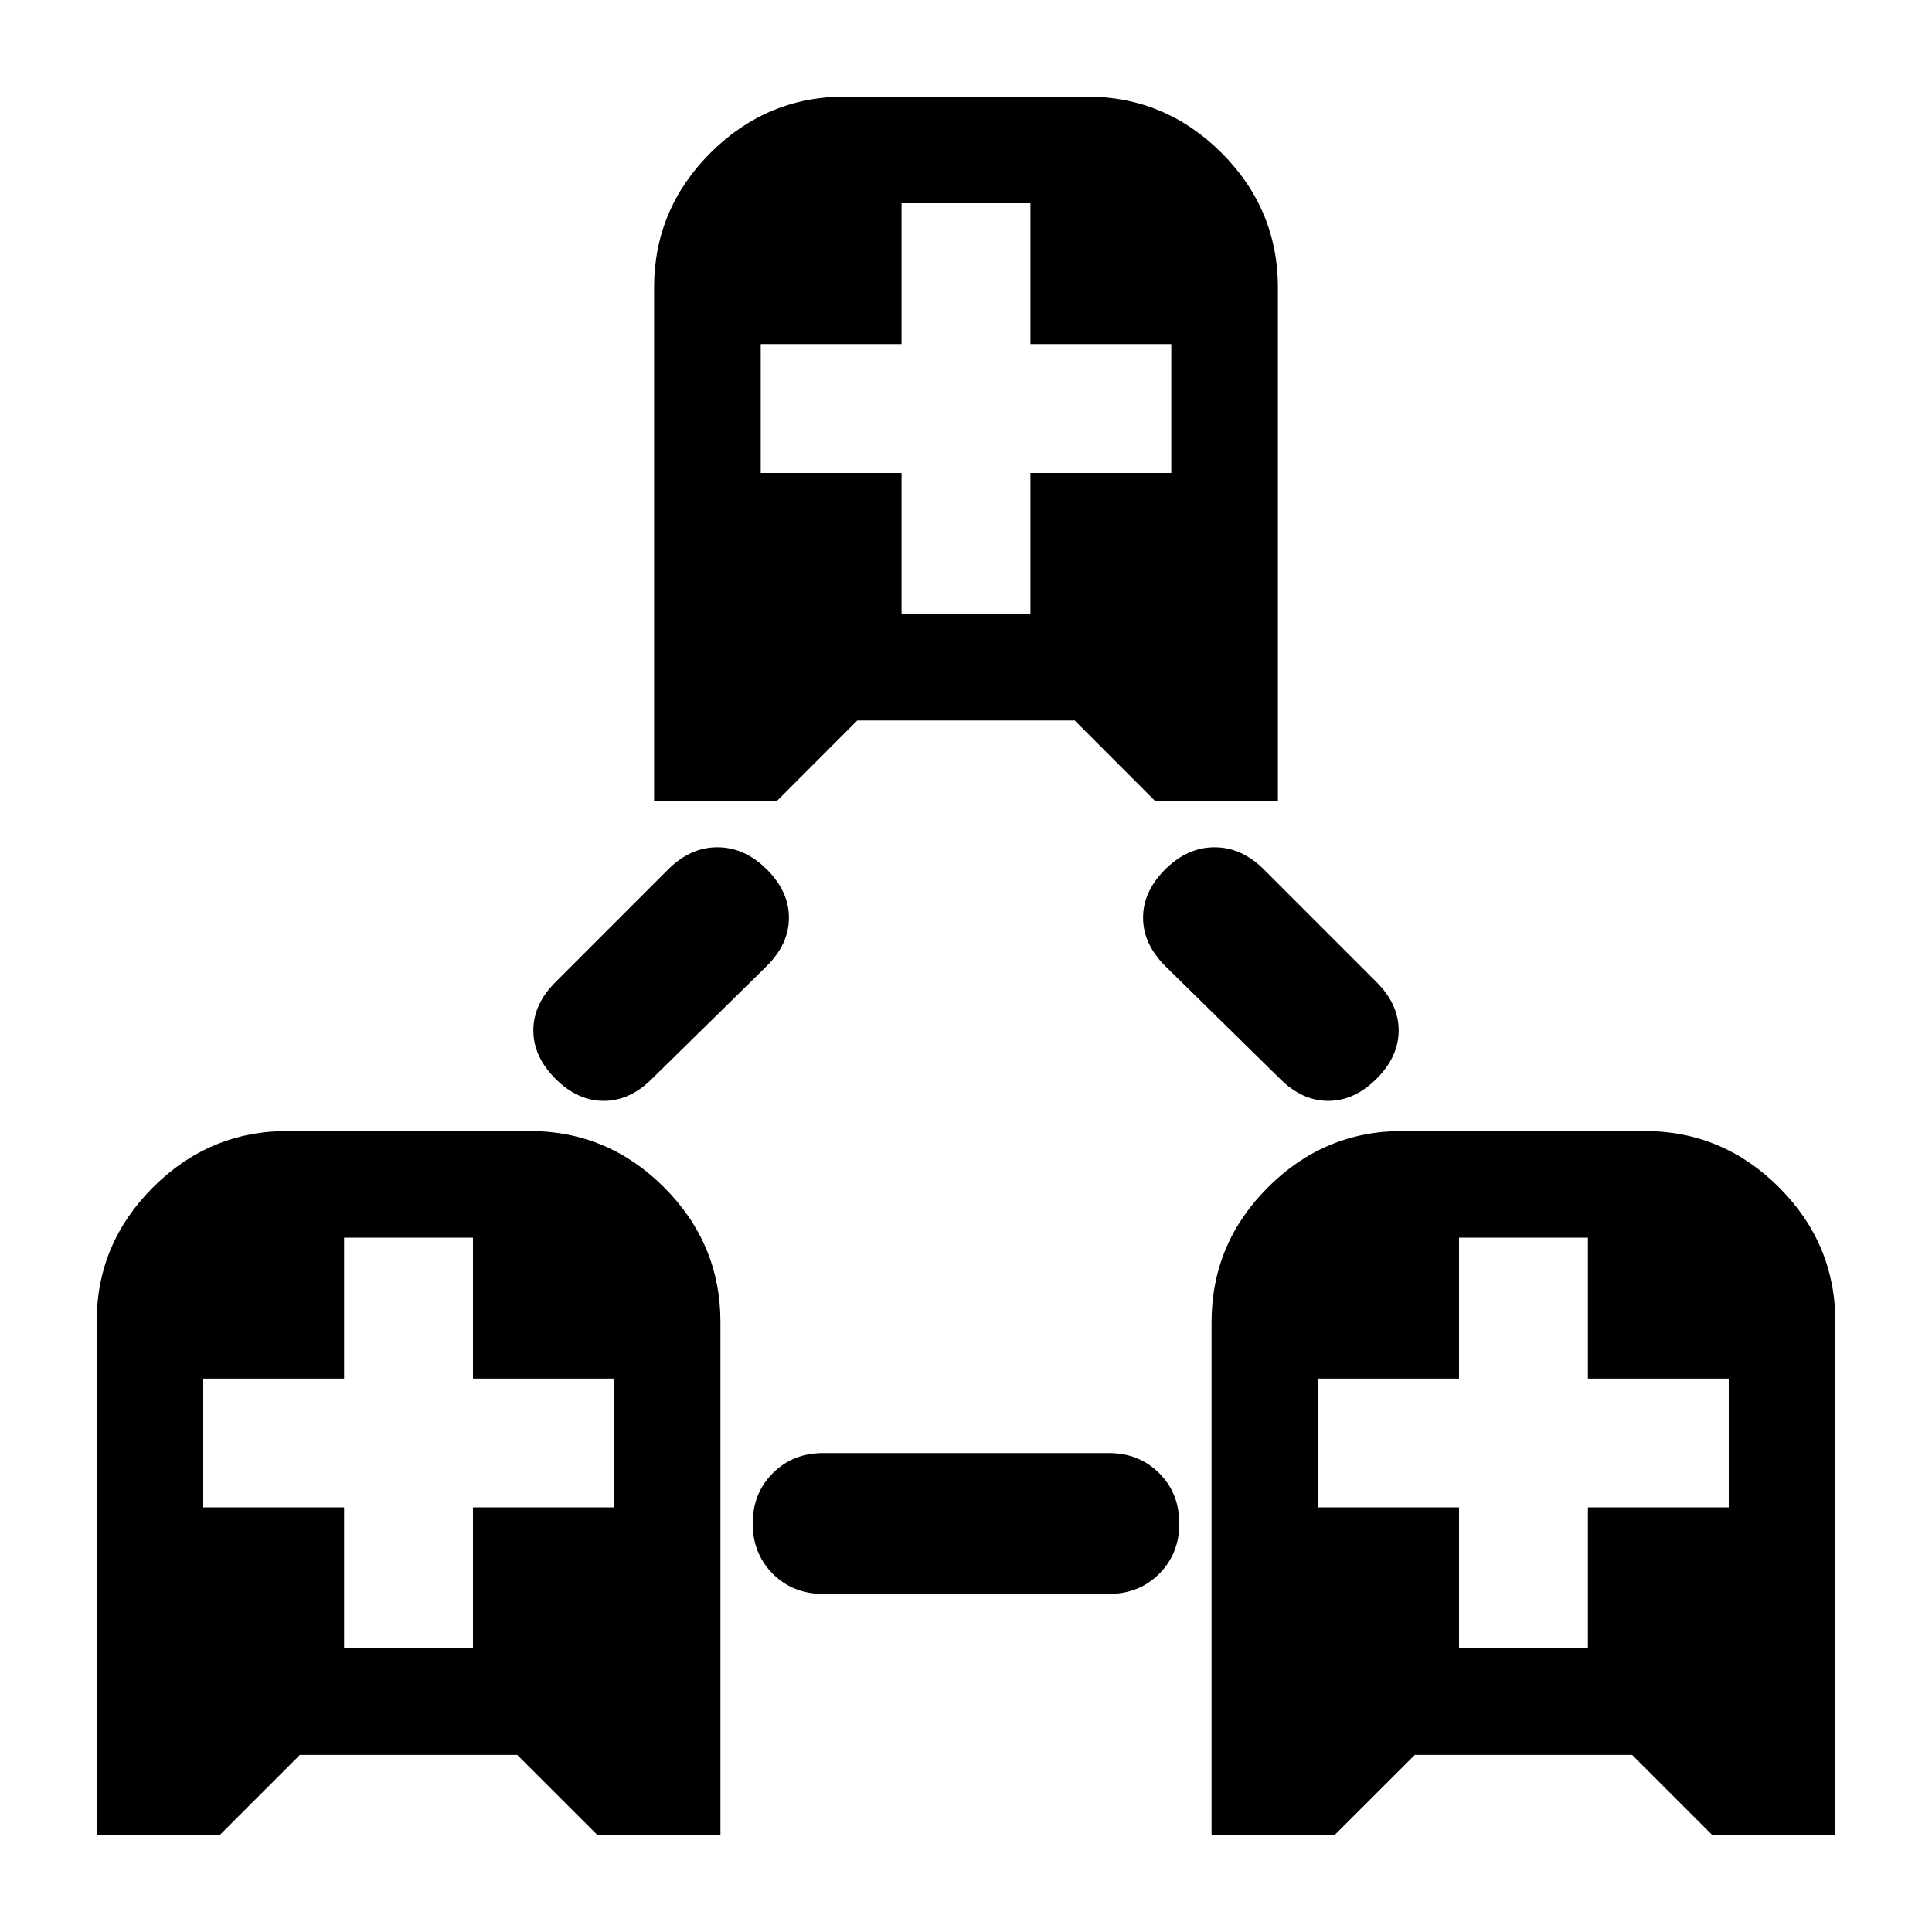 <svg xmlns="http://www.w3.org/2000/svg" height="20" width="20"><path d="M1 19V13.688Q1 12.875 1.583 12.292Q2.167 11.708 2.979 11.708H5.479Q6.292 11.708 6.875 12.292Q7.458 12.875 7.458 13.688V19H6.188L5.354 18.167H3.104L2.271 19ZM3.562 17.062H4.896V15.604H6.354V14.271H4.896V12.812H3.562V14.271H2.104V15.604H3.562ZM12.542 19V13.688Q12.542 12.875 13.125 12.292Q13.708 11.708 14.521 11.708H17.021Q17.833 11.708 18.417 12.292Q19 12.875 19 13.688V19H17.729L16.896 18.167H14.646L13.812 19ZM15.104 17.062H16.438V15.604H17.896V14.271H16.438V12.812H15.104V14.271H13.646V15.604H15.104ZM6.771 8.292V2.979Q6.771 2.167 7.354 1.583Q7.938 1 8.75 1H11.25Q12.062 1 12.646 1.583Q13.229 2.167 13.229 2.979V8.292H11.958L11.125 7.458H8.875L8.042 8.292ZM9.333 6.354H10.667V4.896H12.125V3.562H10.667V2.104H9.333V3.562H7.875V4.896H9.333ZM8.521 16.5Q8.208 16.5 8 16.292Q7.792 16.083 7.792 15.771Q7.792 15.458 8 15.25Q8.208 15.042 8.521 15.042H11.479Q11.792 15.042 12 15.25Q12.208 15.458 12.208 15.771Q12.208 16.083 12 16.292Q11.792 16.5 11.479 16.5ZM5.75 11.167Q5.521 10.938 5.521 10.667Q5.521 10.396 5.75 10.167L6.917 9Q7.146 8.771 7.427 8.771Q7.708 8.771 7.938 9Q8.167 9.229 8.167 9.5Q8.167 9.771 7.938 10L6.75 11.167Q6.521 11.396 6.25 11.396Q5.979 11.396 5.75 11.167ZM13.25 11.167 12.062 10Q11.833 9.771 11.833 9.5Q11.833 9.229 12.062 9Q12.292 8.771 12.573 8.771Q12.854 8.771 13.083 9L14.25 10.167Q14.479 10.396 14.479 10.667Q14.479 10.938 14.25 11.167Q14.021 11.396 13.75 11.396Q13.479 11.396 13.25 11.167Z"/></svg>